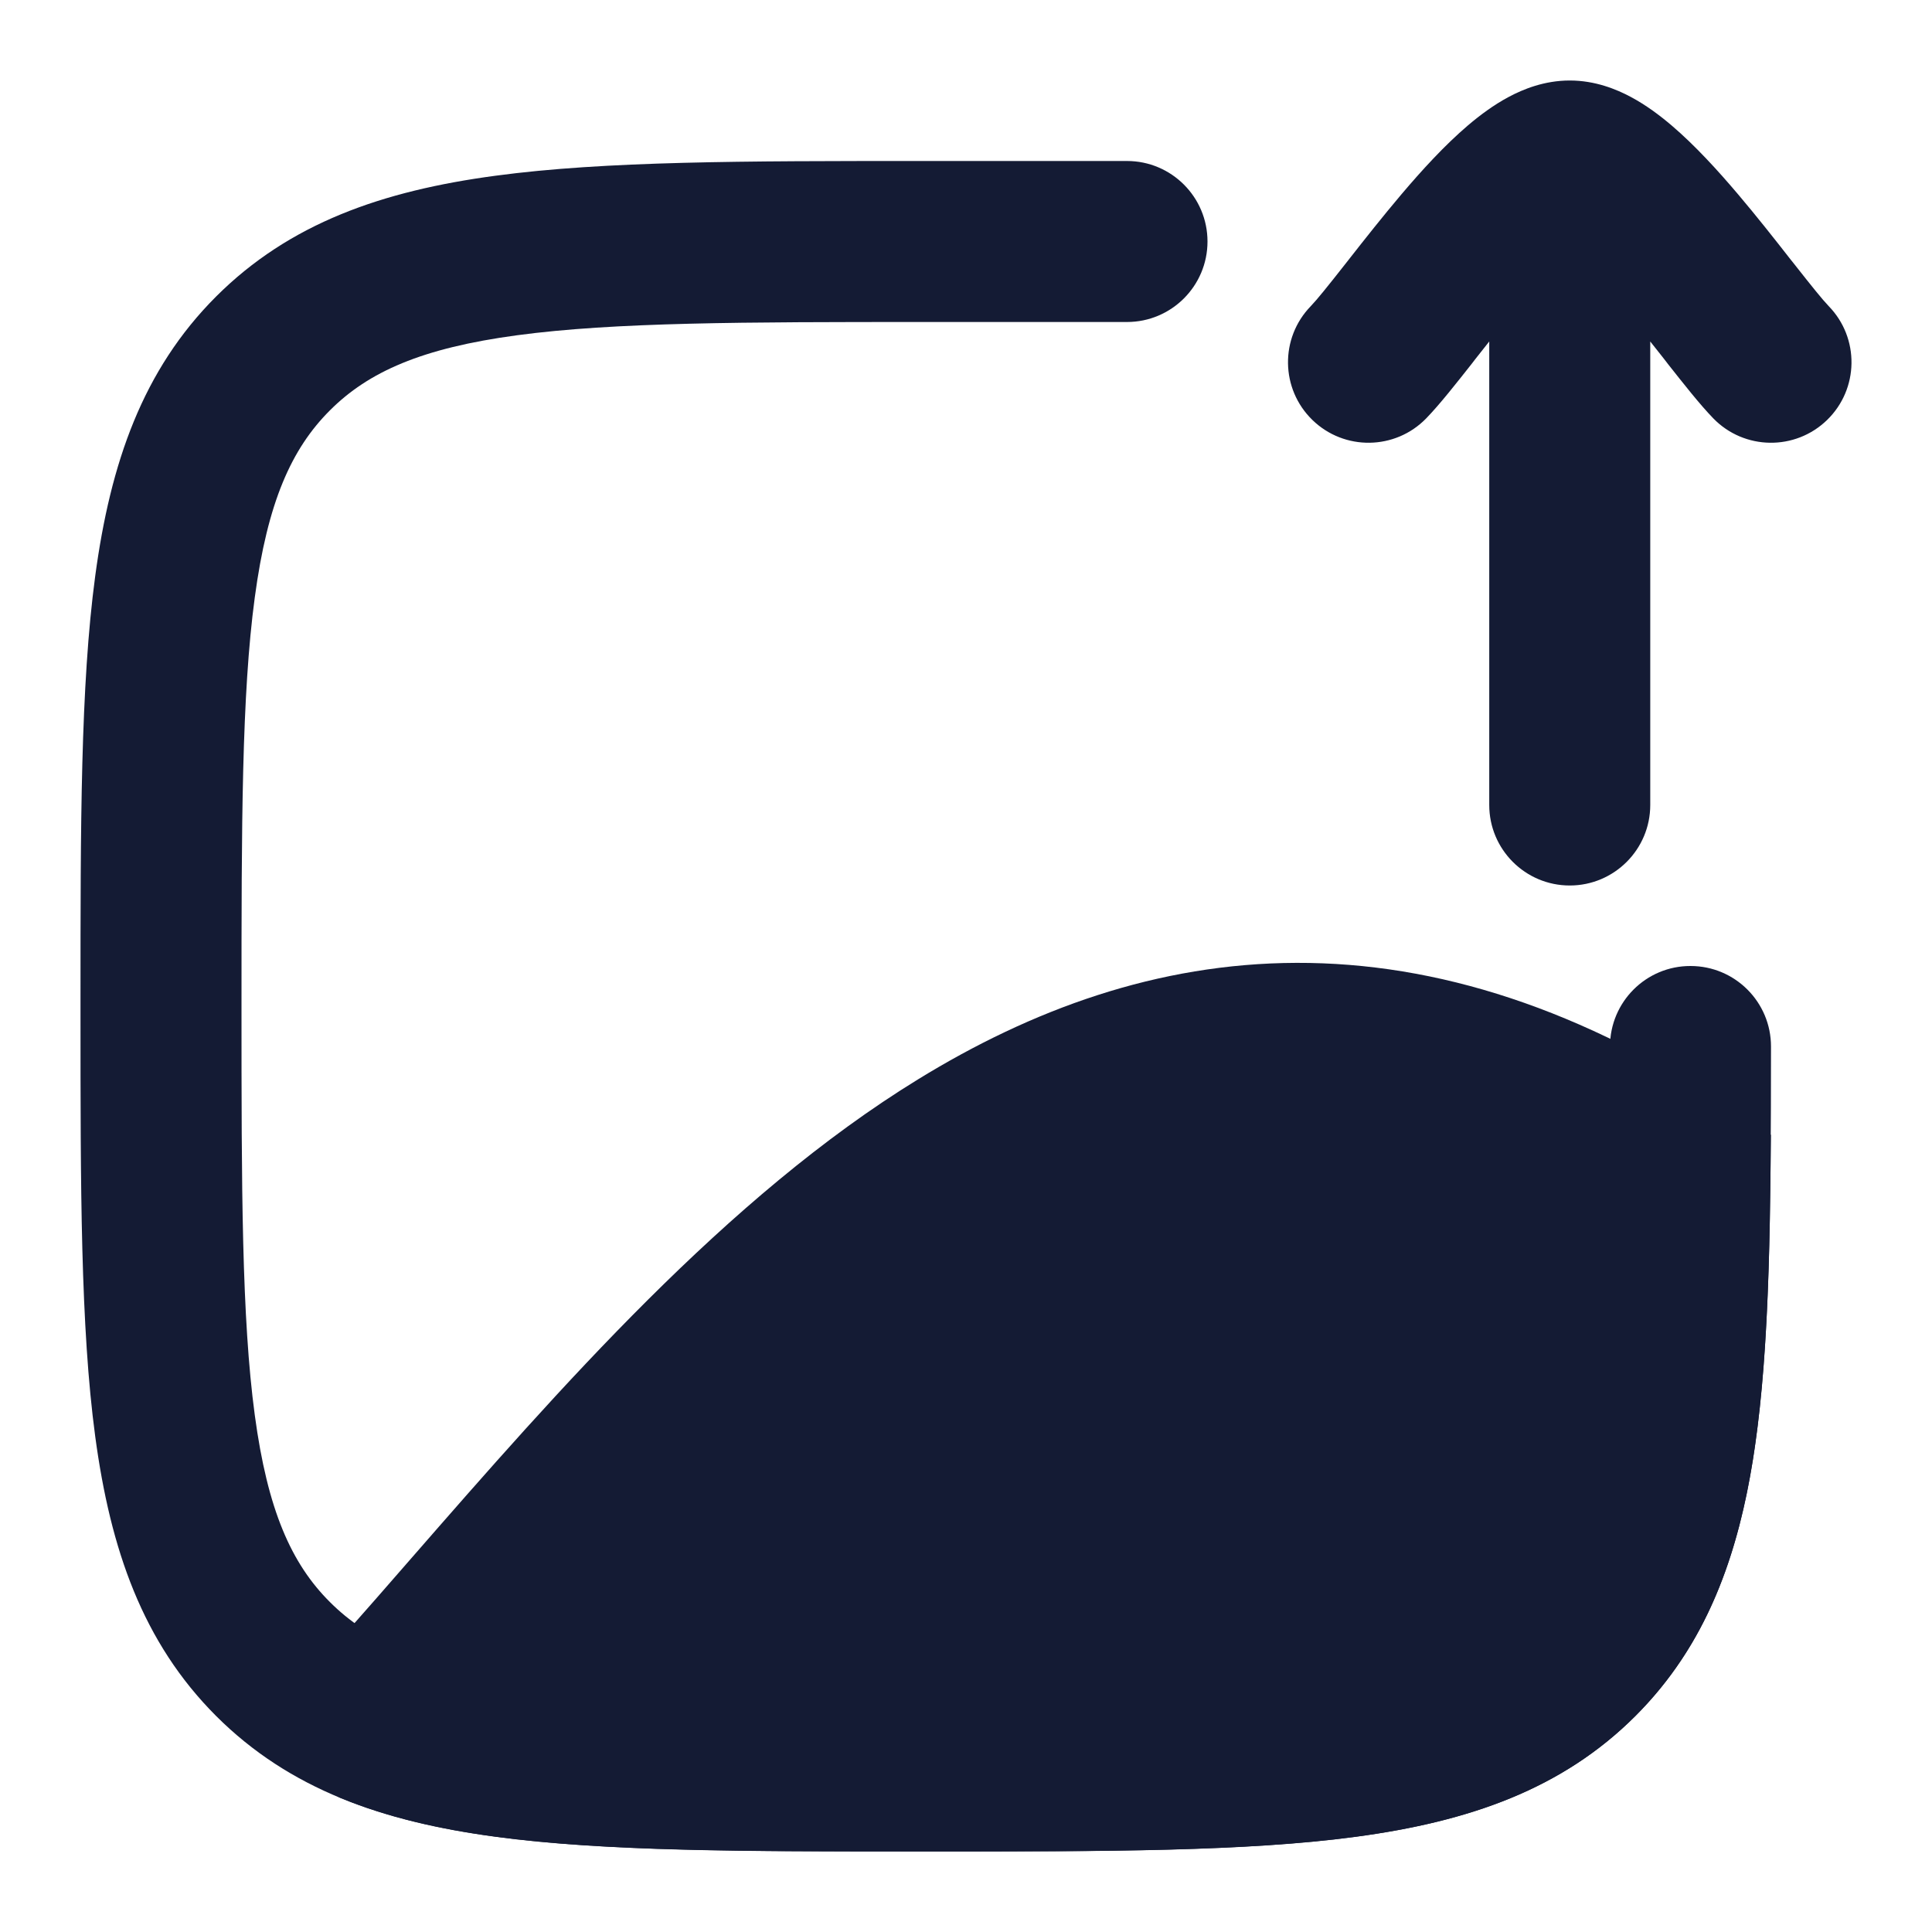 <svg width="24" height="24" viewBox="0 0 24 24" fill="none" xmlns="http://www.w3.org/2000/svg">
<path fill-rule="evenodd" clip-rule="evenodd" d="M18.284 4.517C18.095 4.756 17.885 5.024 17.717 5.197C17.332 5.593 16.699 5.602 16.303 5.217C15.907 4.832 15.898 4.199 16.283 3.803C16.36 3.723 16.496 3.554 16.713 3.278C16.729 3.259 16.744 3.238 16.76 3.218C16.95 2.976 17.176 2.689 17.409 2.414C17.658 2.12 17.944 1.806 18.235 1.558C18.381 1.434 18.551 1.306 18.74 1.205C18.921 1.108 19.185 1 19.5 1C19.815 1 20.079 1.108 20.26 1.205C20.449 1.306 20.619 1.434 20.765 1.558C21.056 1.806 21.342 2.12 21.591 2.414C21.824 2.689 22.05 2.976 22.239 3.218C22.256 3.238 22.271 3.259 22.287 3.278C22.504 3.554 22.64 3.723 22.717 3.803C23.102 4.199 23.093 4.832 22.697 5.217C22.301 5.602 21.668 5.593 21.283 5.197C21.115 5.024 20.905 4.756 20.716 4.517L20.714 4.514C20.699 4.495 20.685 4.476 20.67 4.457C20.614 4.386 20.557 4.314 20.5 4.242V10C20.5 10.552 20.052 11 19.5 11C18.948 11 18.5 10.552 18.5 10V4.242C18.443 4.314 18.386 4.386 18.33 4.457C18.315 4.476 18.301 4.495 18.286 4.514L18.284 4.517Z" fill="#141B34"/>
<path d="M11.5 4C9.233 4 7.633 4.002 6.421 4.165C5.239 4.324 4.577 4.619 4.098 5.098C3.619 5.577 3.324 6.238 3.165 7.421C3.002 8.632 3 10.232 3 12.5C3 14.767 3.002 16.367 3.165 17.579C3.324 18.761 3.619 19.423 4.098 19.901C4.577 20.38 5.239 20.676 6.421 20.835C7.633 20.998 9.233 21 11.5 21C13.767 21 15.367 20.998 16.579 20.835C17.761 20.676 18.423 20.38 18.902 19.901C19.363 19.44 19.653 18.81 19.816 17.711C19.984 16.582 19.999 15.095 20 12.999C20 12.447 20.448 11.999 21 12C21.553 12 22 12.448 22 13C21.999 15.052 21.988 16.7 21.795 18.004C21.597 19.337 21.193 20.438 20.316 21.316C19.404 22.228 18.25 22.628 16.845 22.817C15.485 23 13.75 23 11.574 23H11.426C9.25 23 7.515 23 6.155 22.817C4.75 22.628 3.597 22.228 2.684 21.316C1.772 20.403 1.372 19.249 1.183 17.845C1 16.485 1 14.75 1 12.574V12.574V12.425V12.425C1 10.249 1 8.515 1.183 7.154C1.372 5.75 1.772 4.596 2.684 3.684C3.597 2.772 4.75 2.371 6.155 2.183C7.515 2 9.25 2 11.425 2H11.425L14 2C14.552 2 15 2.448 15 3C15 3.552 14.552 4 14 4L11.5 4Z" fill="#141B34"/>
<path d="M21.55 13.796C19.652 12.526 17.842 11.956 16.106 11.961C14.375 11.966 12.812 12.543 11.406 13.407C9.027 14.867 6.942 17.257 5.101 19.367C4.819 19.691 4.542 20.008 4.271 20.314L3 21.498L4.212 22.327C5.078 22.688 6.09 22.845 7.253 22.922C8.412 22.999 9.808 22.999 11.469 22.999H11.575C13.751 22.999 15.486 22.999 16.846 22.816C18.25 22.627 19.404 22.227 20.317 21.315C21.068 20.563 21.475 19.644 21.7 18.549C21.919 17.481 21.976 16.188 21.993 14.639L21.999 14.098L21.55 13.796Z" fill="#141B34"/>
</svg>
